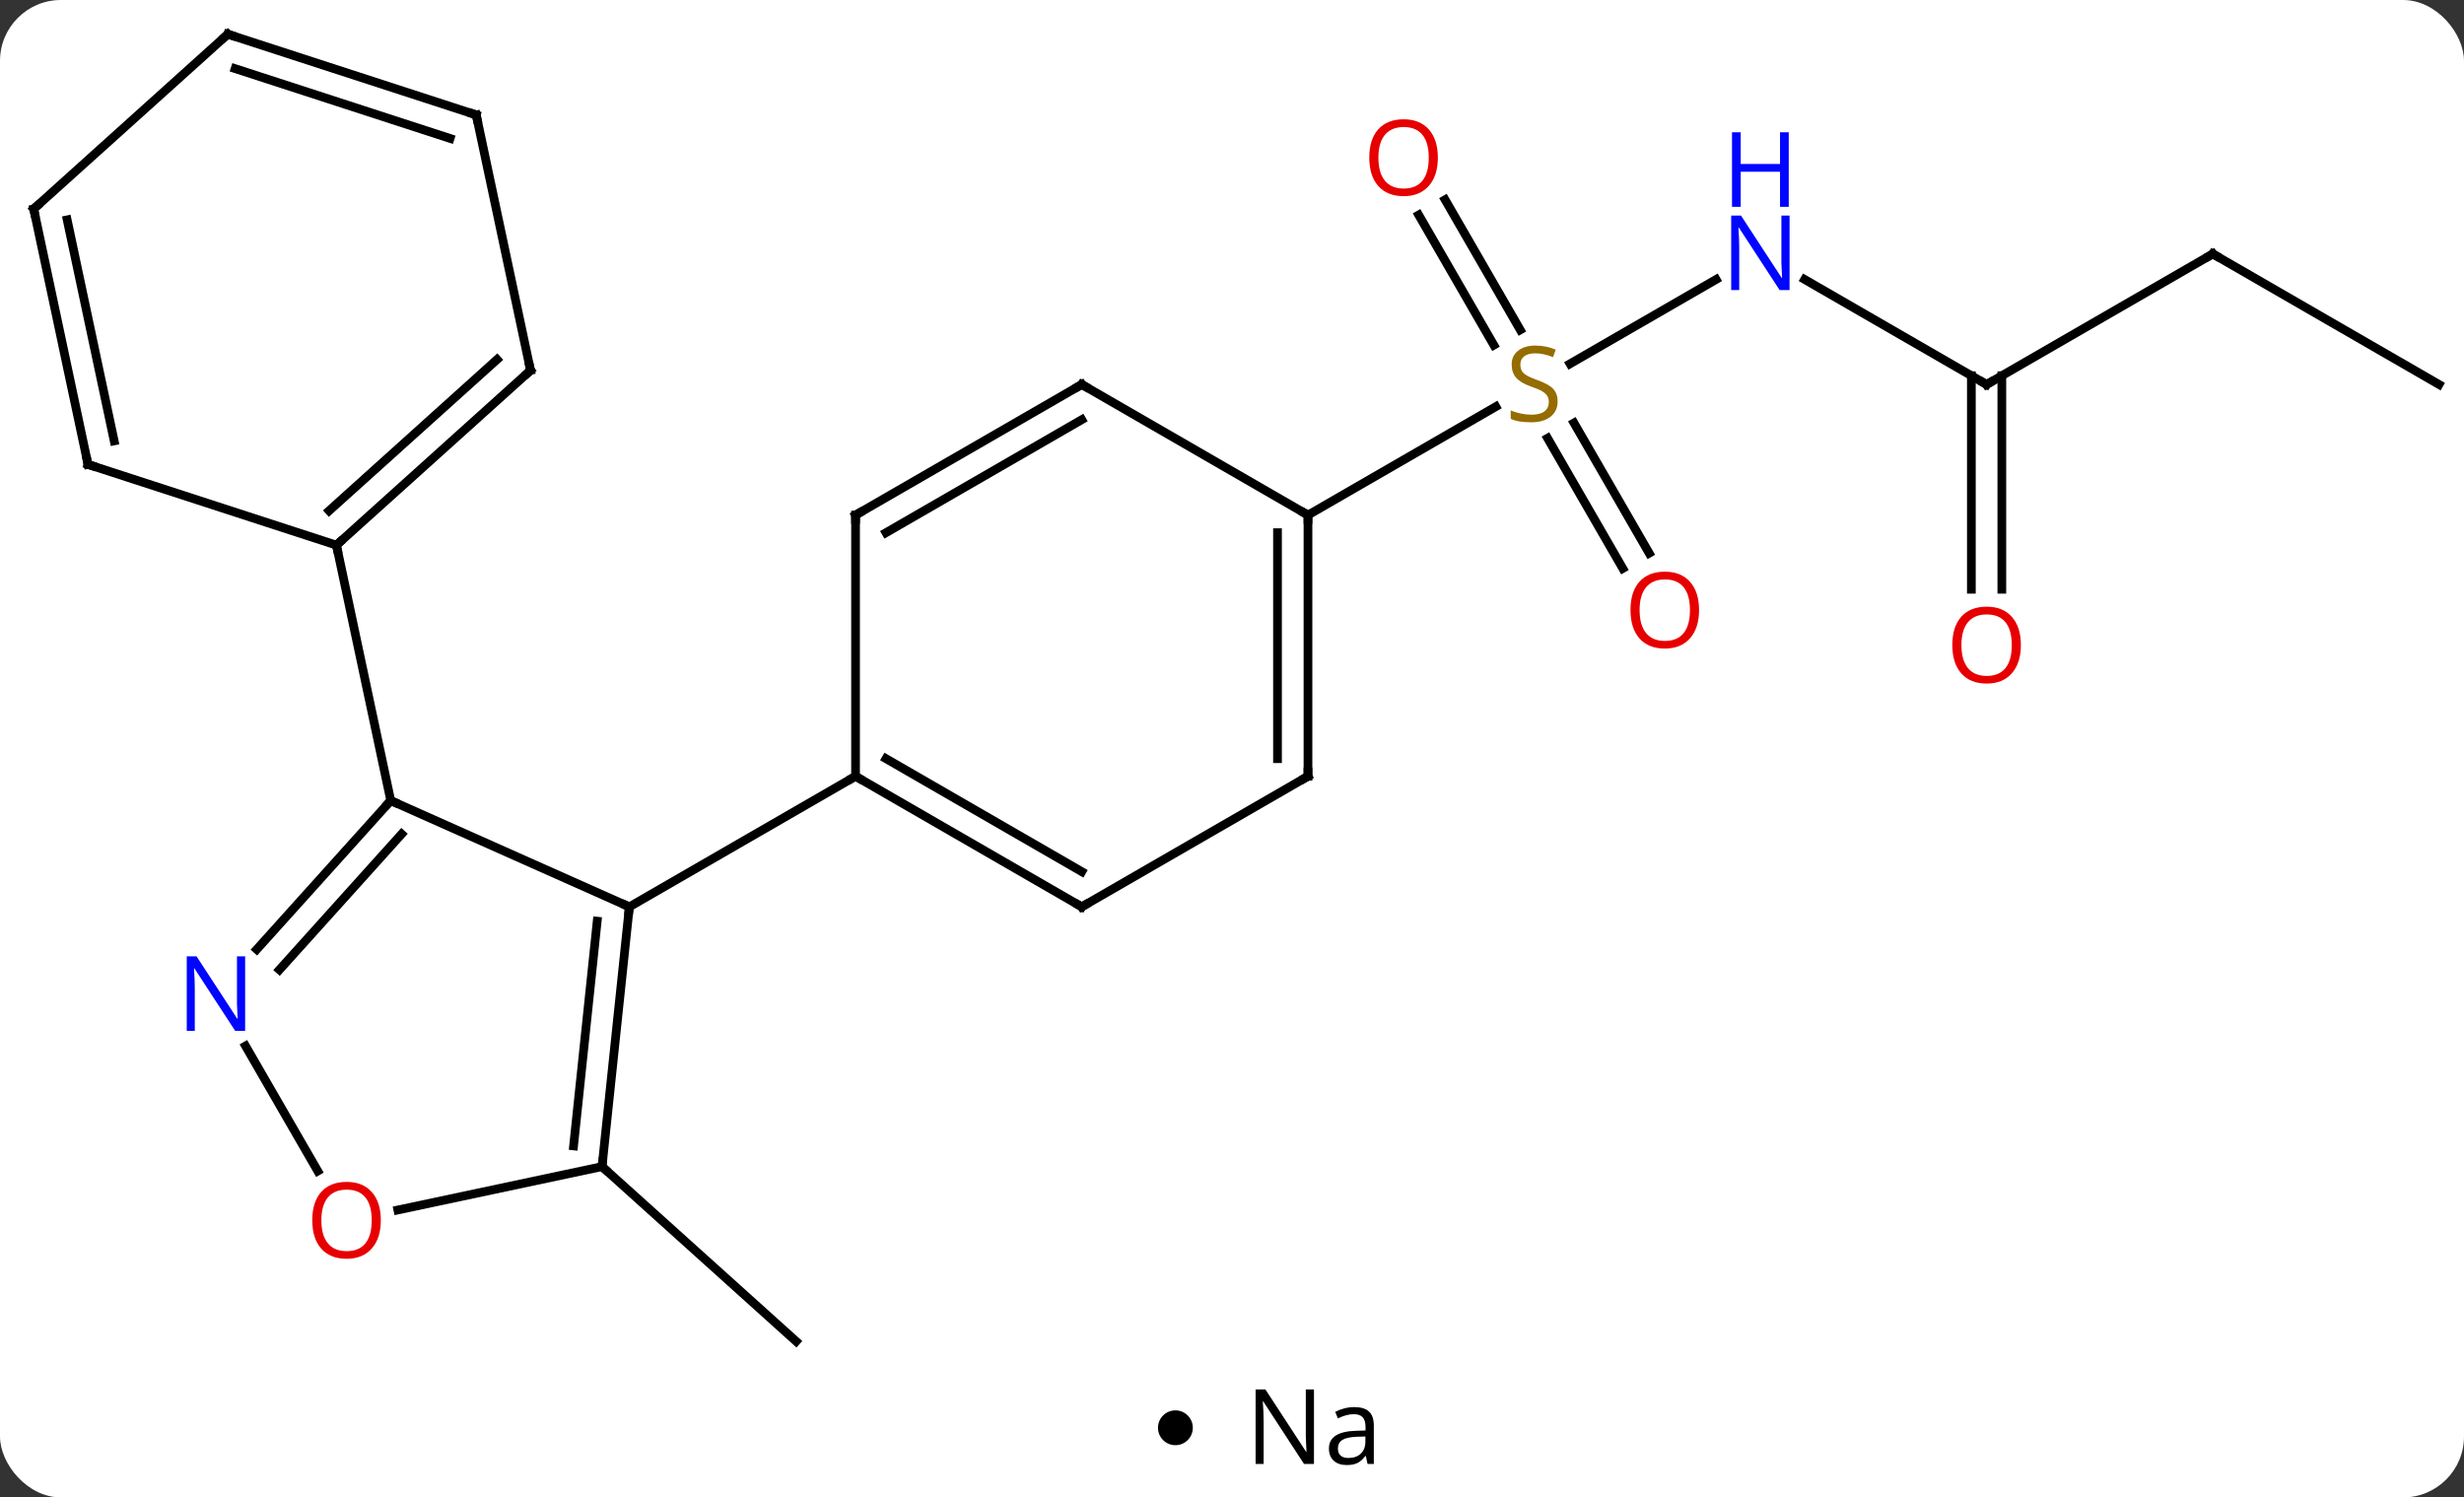 <svg width="283" viewBox="0 0 283 172" style="fill-opacity:1; color-rendering:auto; color-interpolation:auto; text-rendering:auto; stroke:black; stroke-linecap:square; stroke-miterlimit:10; shape-rendering:auto; stroke-opacity:1; fill:black; stroke-dasharray:none; font-weight:normal; stroke-width:1; font-family:'Open Sans'; font-style:normal; stroke-linejoin:miter; font-size:12; stroke-dashoffset:0; image-rendering:auto;" height="172" class="cas-substance-image" xmlns:xlink="http://www.w3.org/1999/xlink" xmlns="http://www.w3.org/2000/svg"><rect x="0" y="0" width="283" height="172" fill="#333333" stroke="none"/><svg class="cas-substance-single-component"><rect y="0" x="0" width="283" stroke="none" ry="7" rx="7" height="172" fill="white" class="cas-substance-group"/><svg y="0" x="0" width="283" viewBox="0 0 283 157" style="fill:black;" height="157" class="cas-substance-single-component-image"><svg><g><g transform="translate(142,79)" style="text-rendering:geometricPrecision; color-rendering:optimizeQuality; color-interpolation:linearRGB; stroke-linecap:butt; image-rendering:optimizeQuality;"><line y2="54.999" y1="75.072" x2="-72.852" x1="-50.559" style="fill:none;"/><line y2="-46.901" y1="-37.214" x2="55.102" x1="38.325" style="fill:none;"/><line y2="-56.058" y1="-41.11" x2="23.975" x1="32.605" style="fill:none;"/><line y2="-54.308" y1="-39.36" x2="20.944" x1="29.573" style="fill:none;"/><line y2="-13.709" y1="-28.667" x2="44.383" x1="35.747" style="fill:none;"/><line y2="-15.459" y1="-30.418" x2="47.415" x1="38.778" style="fill:none;"/><line y2="-19.836" y1="-32.294" x2="8.226" x1="29.804" style="fill:none;"/><line y2="-34.836" y1="-46.901" x2="86.169" x1="65.27" style="fill:none;"/><line y2="-49.836" y1="-34.836" x2="112.149" x1="86.169" style="fill:none;"/><line y2="-11.313" y1="-35.846" x2="84.419" x1="84.419" style="fill:none;"/><line y2="-11.313" y1="-35.846" x2="87.919" x1="87.919" style="fill:none;"/><line y2="-34.836" y1="-49.836" x2="138.129" x1="112.149" style="fill:none;"/><line y2="12.96" y1="25.164" x2="-97.122" x1="-69.717" style="fill:none;"/><line y2="54.999" y1="25.164" x2="-72.852" x1="-69.717" style="fill:none;"/><line y2="52.624" y1="26.808" x2="-76.122" x1="-73.409" style="fill:none;"/><line y2="10.164" y1="25.164" x2="-43.737" x1="-69.717" style="fill:none;"/><line y2="30.048" y1="12.96" x2="-112.508" x1="-97.122" style="fill:none;"/><line y2="32.389" y1="16.804" x2="-109.907" x1="-95.873" style="fill:none;"/><line y2="-16.383" y1="12.96" x2="-103.359" x1="-97.122" style="fill:none;"/><line y2="59.983" y1="54.999" x2="-96.304" x1="-72.852" style="fill:none;"/><line y2="55.508" y1="41.144" x2="-105.505" x1="-113.798" style="fill:none;"/><line y2="25.164" y1="10.164" x2="-17.754" x1="-43.737" style="fill:none;"/><line y2="21.122" y1="8.143" x2="-17.754" x1="-40.237" style="fill:none;"/><line y2="-19.836" y1="10.164" x2="-43.737" x1="-43.737" style="fill:none;"/><line y2="10.164" y1="25.164" x2="8.226" x1="-17.754" style="fill:none;"/><line y2="-34.836" y1="-19.836" x2="-17.754" x1="-43.737" style="fill:none;"/><line y2="-30.795" y1="-17.815" x2="-17.754" x1="-40.237" style="fill:none;"/><line y2="-19.836" y1="10.164" x2="8.226" x1="8.226" style="fill:none;"/><line y2="-17.815" y1="8.143" x2="4.726" x1="4.726" style="fill:none;"/><line y2="-19.836" y1="-34.836" x2="8.226" x1="-17.754" style="fill:none;"/><line y2="-36.459" y1="-16.383" x2="-81.066" x1="-103.359" style="fill:none;"/><line y2="-37.708" y1="-20.336" x2="-84.91" x1="-104.2" style="fill:none;"/><line y2="-25.653" y1="-16.383" x2="-131.892" x1="-103.359" style="fill:none;"/><line y2="-65.802" y1="-36.459" x2="-87.303" x1="-81.066" style="fill:none;"/><line y2="-54.999" y1="-25.653" x2="-138.129" x1="-131.892" style="fill:none;"/><line y2="-53.75" y1="-28.357" x2="-134.285" x1="-128.888" style="fill:none;"/><line y2="-75.072" y1="-65.802" x2="-115.836" x1="-87.303" style="fill:none;"/><line y2="-71.119" y1="-63.098" x2="-114.996" x1="-90.306" style="fill:none;"/><line y2="-75.072" y1="-54.999" x2="-115.836" x1="-138.129" style="fill:none;"/></g><g transform="translate(142,79)" style="fill:rgb(148,108,0); text-rendering:geometricPrecision; color-rendering:optimizeQuality; image-rendering:optimizeQuality; font-family:'Open Sans'; stroke:rgb(148,108,0); color-interpolation:linearRGB;"><path style="stroke:none;" d="M36.901 -32.898 Q36.901 -31.773 36.081 -31.133 Q35.261 -30.492 33.854 -30.492 Q32.323 -30.492 31.511 -30.898 L31.511 -31.852 Q32.042 -31.633 32.659 -31.5 Q33.276 -31.367 33.886 -31.367 Q34.886 -31.367 35.386 -31.75 Q35.886 -32.133 35.886 -32.805 Q35.886 -33.242 35.706 -33.531 Q35.526 -33.82 35.112 -34.063 Q34.698 -34.305 33.839 -34.602 Q32.651 -35.023 32.136 -35.609 Q31.62 -36.195 31.62 -37.148 Q31.62 -38.133 32.362 -38.719 Q33.104 -39.305 34.339 -39.305 Q35.604 -39.305 36.683 -38.836 L36.37 -37.977 Q35.308 -38.414 34.308 -38.414 Q33.511 -38.414 33.065 -38.078 Q32.62 -37.742 32.62 -37.133 Q32.62 -36.695 32.784 -36.406 Q32.948 -36.117 33.339 -35.883 Q33.729 -35.648 34.542 -35.352 Q35.886 -34.883 36.394 -34.328 Q36.901 -33.773 36.901 -32.898 Z"/><path style="fill:rgb(0,5,255); stroke:none;" d="M63.538 -45.68 L62.397 -45.68 L57.709 -52.867 L57.663 -52.867 Q57.756 -51.602 57.756 -50.555 L57.756 -45.68 L56.834 -45.68 L56.834 -54.242 L57.959 -54.242 L62.631 -47.086 L62.678 -47.086 Q62.678 -47.242 62.631 -48.102 Q62.584 -48.961 62.6 -49.336 L62.6 -54.242 L63.538 -54.242 L63.538 -45.68 Z"/><path style="fill:rgb(0,5,255); stroke:none;" d="M63.444 -55.242 L62.444 -55.242 L62.444 -59.273 L57.928 -59.273 L57.928 -55.242 L56.928 -55.242 L56.928 -63.805 L57.928 -63.805 L57.928 -60.164 L62.444 -60.164 L62.444 -63.805 L63.444 -63.805 L63.444 -55.242 Z"/><path style="fill:rgb(230,0,0); stroke:none;" d="M23.143 -60.889 Q23.143 -58.827 22.104 -57.647 Q21.065 -56.467 19.222 -56.467 Q17.331 -56.467 16.3 -57.632 Q15.268 -58.796 15.268 -60.905 Q15.268 -62.999 16.3 -64.147 Q17.331 -65.296 19.222 -65.296 Q21.081 -65.296 22.112 -64.124 Q23.143 -62.952 23.143 -60.889 ZM16.315 -60.889 Q16.315 -59.155 17.058 -58.249 Q17.8 -57.342 19.222 -57.342 Q20.643 -57.342 21.37 -58.241 Q22.097 -59.139 22.097 -60.889 Q22.097 -62.624 21.37 -63.514 Q20.643 -64.405 19.222 -64.405 Q17.8 -64.405 17.058 -63.507 Q16.315 -62.608 16.315 -60.889 Z"/><path style="fill:rgb(230,0,0); stroke:none;" d="M53.144 -8.926 Q53.144 -6.864 52.104 -5.684 Q51.065 -4.504 49.222 -4.504 Q47.331 -4.504 46.3 -5.668 Q45.269 -6.833 45.269 -8.942 Q45.269 -11.036 46.3 -12.184 Q47.331 -13.333 49.222 -13.333 Q51.081 -13.333 52.112 -12.161 Q53.144 -10.989 53.144 -8.926 ZM46.315 -8.926 Q46.315 -7.192 47.058 -6.286 Q47.8 -5.379 49.222 -5.379 Q50.644 -5.379 51.37 -6.278 Q52.097 -7.176 52.097 -8.926 Q52.097 -10.661 51.37 -11.551 Q50.644 -12.442 49.222 -12.442 Q47.8 -12.442 47.058 -11.543 Q46.315 -10.645 46.315 -8.926 Z"/></g><g transform="translate(142,79)" style="stroke-linecap:butt; text-rendering:geometricPrecision; color-rendering:optimizeQuality; image-rendering:optimizeQuality; font-family:'Open Sans'; color-interpolation:linearRGB; stroke-miterlimit:5;"><path style="fill:none;" d="M85.736 -35.086 L86.169 -34.836 L86.602 -35.086"/><path style="fill:none;" d="M111.716 -49.586 L112.149 -49.836 L112.582 -49.586"/><path style="fill:rgb(230,0,0); stroke:none;" d="M90.106 -4.906 Q90.106 -2.844 89.067 -1.664 Q88.028 -0.484 86.185 -0.484 Q84.294 -0.484 83.263 -1.649 Q82.231 -2.813 82.231 -4.922 Q82.231 -7.016 83.263 -8.164 Q84.294 -9.313 86.185 -9.313 Q88.044 -9.313 89.075 -8.141 Q90.106 -6.969 90.106 -4.906 ZM83.278 -4.906 Q83.278 -3.172 84.021 -2.266 Q84.763 -1.359 86.185 -1.359 Q87.606 -1.359 88.333 -2.258 Q89.06 -3.156 89.06 -4.906 Q89.06 -6.641 88.333 -7.531 Q87.606 -8.422 86.185 -8.422 Q84.763 -8.422 84.021 -7.524 Q83.278 -6.625 83.278 -4.906 Z"/><path style="fill:none;" d="M-69.769 25.661 L-69.717 25.164 L-70.174 24.961"/><path style="fill:none;" d="M-97.457 13.332 L-97.122 12.96 L-96.665 13.163"/><path style="fill:none;" d="M-72.8 54.502 L-72.852 54.999 L-72.48 55.334"/><path style="fill:rgb(0,5,255); stroke:none;" d="M-113.846 39.412 L-114.987 39.412 L-119.675 32.225 L-119.721 32.225 Q-119.628 33.49 -119.628 34.537 L-119.628 39.412 L-120.55 39.412 L-120.55 30.85 L-119.425 30.85 L-114.753 38.006 L-114.706 38.006 Q-114.706 37.85 -114.753 36.99 Q-114.8 36.131 -114.784 35.756 L-114.784 30.85 L-113.846 30.85 L-113.846 39.412 Z"/><path style="fill:rgb(230,0,0); stroke:none;" d="M-98.26 61.166 Q-98.26 63.228 -99.3 64.408 Q-100.339 65.588 -102.182 65.588 Q-104.073 65.588 -105.104 64.424 Q-106.135 63.259 -106.135 61.15 Q-106.135 59.056 -105.104 57.908 Q-104.073 56.759 -102.182 56.759 Q-100.323 56.759 -99.292 57.931 Q-98.26 59.103 -98.26 61.166 ZM-105.089 61.166 Q-105.089 62.9 -104.346 63.806 Q-103.604 64.713 -102.182 64.713 Q-100.76 64.713 -100.034 63.814 Q-99.307 62.916 -99.307 61.166 Q-99.307 59.431 -100.034 58.541 Q-100.76 57.65 -102.182 57.65 Q-103.604 57.65 -104.346 58.548 Q-105.089 59.447 -105.089 61.166 Z"/><path style="fill:none;" d="M-43.304 10.414 L-43.737 10.164 L-44.17 10.414"/><path style="fill:none;" d="M-18.187 24.914 L-17.754 25.164 L-17.321 24.914"/><path style="fill:none;" d="M-43.737 -19.336 L-43.737 -19.836 L-43.304 -20.086"/><path style="fill:none;" d="M7.793 10.414 L8.226 10.164 L8.226 9.664"/><path style="fill:none;" d="M-18.187 -34.586 L-17.754 -34.836 L-17.321 -34.586"/><path style="fill:none;" d="M8.226 -19.336 L8.226 -19.836 L7.793 -20.086"/><path style="fill:none;" d="M-102.987 -16.718 L-103.359 -16.383 L-103.255 -15.894"/><path style="fill:none;" d="M-81.438 -36.124 L-81.066 -36.459 L-81.17 -36.948"/><path style="fill:none;" d="M-131.417 -25.498 L-131.892 -25.653 L-131.996 -26.142"/><path style="fill:none;" d="M-87.199 -65.313 L-87.303 -65.802 L-87.778 -65.957"/><path style="fill:none;" d="M-138.025 -54.51 L-138.129 -54.999 L-137.757 -55.334"/><path style="fill:none;" d="M-115.361 -74.918 L-115.836 -75.072 L-116.208 -74.737"/></g></g></svg></svg><svg y="157" x="133" class="cas-substance-saf"><svg y="5" x="0" width="4" style="fill:black;" height="4" class="cas-substance-saf-dot"><circle stroke="none" r="2" fill="black" cy="2" cx="2"/></svg><svg y="0" x="8" width="20" style="fill:black;" height="15" class="cas-substance-saf-image"><svg><g><g transform="translate(10,7)" style="text-rendering:geometricPrecision; font-family:'Open Sans'; color-interpolation:linearRGB; color-rendering:optimizeQuality; image-rendering:optimizeQuality;"><path style="stroke:none;" d="M-0.086 4.156 L-1.227 4.156 L-5.914 -3.031 L-5.961 -3.031 Q-5.867 -1.766 -5.867 -0.719 L-5.867 4.156 L-6.789 4.156 L-6.789 -4.406 L-5.664 -4.406 L-0.992 2.75 L-0.945 2.75 Q-0.945 2.594 -0.992 1.734 Q-1.039 0.875 -1.023 0.5 L-1.023 -4.406 L-0.086 -4.406 L-0.086 4.156 ZM6.07 4.156 L5.867 3.234 L5.82 3.234 Q5.352 3.844 4.875 4.062 Q4.398 4.281 3.68 4.281 Q2.727 4.281 2.18 3.781 Q1.633 3.281 1.633 2.375 Q1.633 0.438 4.742 0.344 L5.836 0.312 L5.836 -0.094 Q5.836 -0.844 5.516 -1.203 Q5.195 -1.562 4.477 -1.562 Q3.664 -1.562 2.664 -1.078 L2.352 -1.828 Q2.836 -2.078 3.398 -2.227 Q3.961 -2.375 4.539 -2.375 Q5.68 -2.375 6.234 -1.867 Q6.789 -1.359 6.789 -0.234 L6.789 4.156 L6.07 4.156 ZM3.867 3.469 Q4.773 3.469 5.297 2.969 Q5.82 2.469 5.82 1.578 L5.82 1 L4.836 1.031 Q3.68 1.078 3.172 1.398 Q2.664 1.719 2.664 2.391 Q2.664 2.922 2.977 3.195 Q3.289 3.469 3.867 3.469 Z"/></g></g></svg></svg></svg></svg></svg>